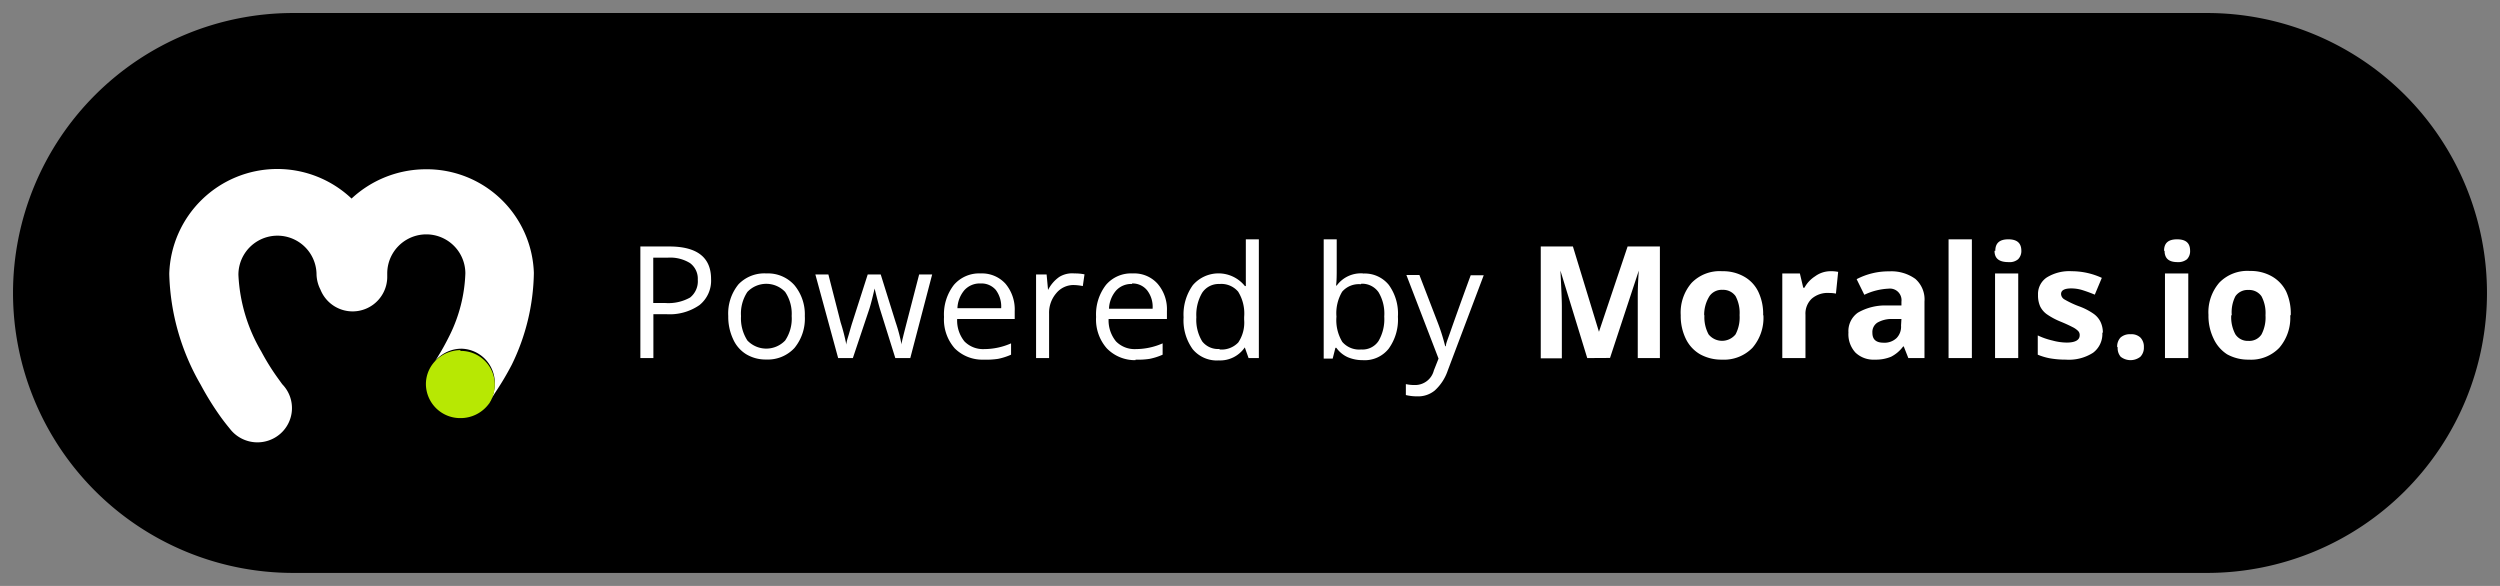 <?xml version="1.0" encoding="utf-8"?>
<!-- Generator: Adobe Illustrator 24.0.0, SVG Export Plug-In . SVG Version: 6.00 Build 0)  -->
<svg xmlns="http://www.w3.org/2000/svg" viewBox="0 0 192 45" style=""><rect x="0" y="0" width="192" height="45" fill="#808080" stroke="none"/><path d="M1,22.5A21.51,21.51,0,0,1,22.5,1h147a21.5,21.5,0,0,1,0,43H22.5A21.51,21.51,0,0,1,1,22.5Z"></path><path d="M37.6,30.9h0l-.12.16S37.56,31,37.6,30.9Z" style="fill: rgb(255, 255, 255);"></path><path d="M41,20.94A8.23,8.23,0,0,0,32.7,13,8.38,8.38,0,0,0,27,15.25,8.3,8.3,0,0,0,13,21v.06a17.82,17.82,0,0,0,2.41,8.48A22.43,22.43,0,0,0,17,32.09c.22.3.41.54.55.71l.17.21.05.06,0,0h0a2.67,2.67,0,0,0,3.75.25,2.62,2.62,0,0,0,.25-3.71h0l0,0-.1-.11L21.31,29A17.51,17.51,0,0,1,20.07,27a12.74,12.74,0,0,1-1.76-5.9,3,3,0,0,1,6,0,2.72,2.72,0,0,0,.3,1.14,2.66,2.66,0,0,0,5.13-.91V21a3,3,0,0,1,6,0,11.6,11.6,0,0,1-1.2,4.74c-.32.65-.62,1.18-.85,1.55-.11.19-.2.32-.26.41l-.06.08a0,0,0,0,0,0,0l0,0a2.66,2.66,0,0,1,2.08-1A2.63,2.63,0,0,1,38,29.49a2.55,2.55,0,0,1-.43,1.41h0s0,0,0,0a.1.1,0,0,0,0-.05l.12-.17c.1-.14.23-.35.39-.6A21.81,21.81,0,0,0,39.31,28,16.56,16.56,0,0,0,41,21v-.06Z" style="fill: rgb(255, 255, 255);"></path><path d="M35.36,26.89a2.71,2.71,0,0,0-2.08,1,2.56,2.56,0,0,0-.57,1.62,2.63,2.63,0,0,0,2.65,2.6,2.69,2.69,0,0,0,2.11-1l.12-.16a2.6,2.6,0,0,0-2.23-4Z" style="fill: rgb(183, 232, 3);"></path><path d="M54.61,21.43a2.4,2.4,0,0,1-.89,2,4,4,0,0,1-2.54.7h-1V27.5h-1V18.93H51.4C53.54,18.93,54.61,19.77,54.61,21.43Zm-4.44,1.84h.9A3.41,3.41,0,0,0,53,22.85a1.6,1.6,0,0,0,.59-1.37A1.49,1.49,0,0,0,53,20.21a2.88,2.88,0,0,0-1.73-.42H50.17Zm11.64,1a3.55,3.55,0,0,1-.8,2.46,2.79,2.79,0,0,1-2.18.88,2.87,2.87,0,0,1-1.53-.41,2.59,2.59,0,0,1-1-1.16,4.05,4.05,0,0,1-.37-1.77,3.54,3.54,0,0,1,.79-2.44A2.75,2.75,0,0,1,58.87,21a2.71,2.71,0,0,1,2.14.9A3.51,3.51,0,0,1,61.81,24.28Zm-4.9,0a3.12,3.12,0,0,0,.49,1.88,2,2,0,0,0,2.9,0,3,3,0,0,0,.5-1.88,3,3,0,0,0-.5-1.85,2,2,0,0,0-2.9,0A3,3,0,0,0,56.91,24.28ZM68.76,27.5l-1.18-3.77c-.07-.23-.21-.75-.41-1.57h0c-.16.69-.29,1.21-.41,1.58L65.5,27.5H64.37l-1.75-6.42h1c.41,1.61.73,2.84.94,3.68A15,15,0,0,1,65,26.47h0c0-.22.11-.51.21-.86s.18-.64.25-.85l1.18-3.68h1l1.15,3.68a12.91,12.91,0,0,1,.45,1.7h0c0-.14.06-.36.13-.65s.48-1.87,1.22-4.73h1L69.91,27.5Zm6.81.12a3,3,0,0,1-2.25-.87,3.35,3.35,0,0,1-.82-2.41,3.69,3.69,0,0,1,.76-2.46A2.55,2.55,0,0,1,75.32,21a2.43,2.43,0,0,1,1.91.8,3.07,3.07,0,0,1,.7,2.09v.61H73.51a2.55,2.55,0,0,0,.56,1.72,2,2,0,0,0,1.53.59,5.15,5.15,0,0,0,2.05-.44v.87a4.77,4.77,0,0,1-1,.32A5.85,5.85,0,0,1,75.57,27.62Zm-.26-5.85a1.59,1.59,0,0,0-1.24.51,2.28,2.28,0,0,0-.54,1.39h3.36a2.13,2.13,0,0,0-.41-1.4A1.45,1.45,0,0,0,75.31,21.77ZM82.52,21a3.61,3.61,0,0,1,.77.07l-.13.9a4,4,0,0,0-.71-.08,1.71,1.71,0,0,0-1.33.63,2.3,2.3,0,0,0-.55,1.57V27.5h-1V21.08h.81l.11,1.19h0a2.72,2.72,0,0,1,.86-1A1.88,1.88,0,0,1,82.52,21Zm4.69,6.66A3,3,0,0,1,85,26.75a3.35,3.35,0,0,1-.82-2.41,3.69,3.69,0,0,1,.76-2.46A2.53,2.53,0,0,1,87,21a2.4,2.4,0,0,1,1.91.8,3,3,0,0,1,.71,2.09v.61H85.14a2.55,2.55,0,0,0,.57,1.72,2,2,0,0,0,1.53.59,5.15,5.15,0,0,0,2.05-.44v.87a4.65,4.65,0,0,1-1,.32A5.66,5.66,0,0,1,87.21,27.62Zm-.27-5.85a1.57,1.57,0,0,0-1.23.51,2.28,2.28,0,0,0-.54,1.39h3.35a2.07,2.07,0,0,0-.41-1.4A1.43,1.43,0,0,0,86.94,21.77Zm8.66,4.87h0a2.29,2.29,0,0,1-2,1,2.4,2.4,0,0,1-2-.86,3.78,3.78,0,0,1-.7-2.45,3.86,3.86,0,0,1,.71-2.47,2.6,2.6,0,0,1,4,.07h.07l0-.46,0-.45V18.38h1V27.5h-.79Zm-1.94.16a1.77,1.77,0,0,0,1.44-.54,2.72,2.72,0,0,0,.45-1.75v-.2a3.18,3.18,0,0,0-.46-1.95,1.7,1.7,0,0,0-1.44-.59,1.52,1.52,0,0,0-1.32.67,3.33,3.33,0,0,0-.45,1.88,3.19,3.19,0,0,0,.45,1.86A1.54,1.54,0,0,0,93.66,26.8Zm11-5.83a2.38,2.38,0,0,1,2,.87,3.75,3.75,0,0,1,.7,2.44,3.81,3.81,0,0,1-.71,2.46,2.35,2.35,0,0,1-2,.88,2.88,2.88,0,0,1-1.15-.23,2.17,2.17,0,0,1-.87-.72h-.07l-.21.83h-.69V18.38h1V20.6c0,.49,0,.94-.05,1.33h.05A2.3,2.3,0,0,1,104.7,21Zm-.15.82a1.69,1.69,0,0,0-1.43.57,3.23,3.23,0,0,0-.44,1.92,3.22,3.22,0,0,0,.45,1.94,1.71,1.71,0,0,0,1.45.58,1.47,1.47,0,0,0,1.33-.65,3.31,3.31,0,0,0,.44-1.88,3.19,3.19,0,0,0-.44-1.87A1.54,1.54,0,0,0,104.55,21.79Zm3.5-.71h1l1.41,3.66a14.72,14.72,0,0,1,.57,1.81h.05c0-.2.15-.54.31-1s.7-2,1.6-4.45h1l-2.76,7.31a3.64,3.64,0,0,1-1,1.54,2,2,0,0,1-1.34.45,3.71,3.71,0,0,1-.88-.1V29.5a3.14,3.14,0,0,0,.72.07,1.48,1.48,0,0,0,1.43-1.12l.36-.91ZM121.9,27.5l-2.06-6.72h0c.07,1.37.11,2.28.11,2.74v4h-1.62V18.93h2.47l2,6.55h0L125,18.93h2.48V27.5h-1.7V23.45c0-.2,0-.42,0-.67s0-.91.08-2h0l-2.21,6.71Zm9-3.29a2.76,2.76,0,0,0,.32,1.47,1.33,1.33,0,0,0,2.07,0,2.79,2.79,0,0,0,.31-1.48,2.73,2.73,0,0,0-.31-1.46,1.17,1.17,0,0,0-1-.48,1.14,1.14,0,0,0-1,.48A2.7,2.7,0,0,0,130.88,24.21Zm4.53,0a3.52,3.52,0,0,1-.84,2.5,3.05,3.05,0,0,1-2.35.91,3.36,3.36,0,0,1-1.67-.41,2.75,2.75,0,0,1-1.1-1.19,4,4,0,0,1-.39-1.81,3.47,3.47,0,0,1,.84-2.49,3,3,0,0,1,2.35-.89,3.26,3.26,0,0,1,1.67.41,2.65,2.65,0,0,1,1.1,1.17A3.94,3.94,0,0,1,135.41,24.21Zm5.13-3.38a2.62,2.62,0,0,1,.61.05L141,22.55a2.58,2.58,0,0,0-.53-.05,1.86,1.86,0,0,0-1.33.44,1.58,1.58,0,0,0-.48,1.23V27.5h-1.78V21h1.35l.26,1.1h.09a2.39,2.39,0,0,1,.82-.88A2,2,0,0,1,140.54,20.83Zm6,6.67-.35-.89h-.05a2.65,2.65,0,0,1-.93.79,3.09,3.09,0,0,1-1.24.22,2,2,0,0,1-1.49-.54,2.08,2.08,0,0,1-.54-1.54,1.73,1.73,0,0,1,.73-1.53,4.19,4.19,0,0,1,2.2-.55l1.14,0v-.29a.89.89,0,0,0-1-1,4.79,4.79,0,0,0-1.85.47l-.59-1.2a5.29,5.29,0,0,1,2.51-.6,3.14,3.14,0,0,1,2,.58,2.1,2.1,0,0,1,.7,1.74V27.5Zm-.53-3-.69,0a2.17,2.17,0,0,0-1.16.28.86.86,0,0,0-.38.78c0,.51.28.76.86.76a1.34,1.34,0,0,0,1-.36A1.25,1.25,0,0,0,146,25Zm5.41,3h-1.79V18.38h1.79Zm1.8-8.24c0-.59.33-.88,1-.88s1,.29,1,.88a.89.89,0,0,1-.25.65,1,1,0,0,1-.73.22C153.51,20.13,153.18,19.84,153.18,19.26ZM155,27.5h-1.78V21H155Zm6.46-1.95a1.8,1.8,0,0,1-.71,1.54,3.44,3.44,0,0,1-2.09.53,7.06,7.06,0,0,1-1.22-.1,4.66,4.66,0,0,1-.94-.28V25.76a5.44,5.44,0,0,0,1.12.39,4.35,4.35,0,0,0,1.1.16c.65,0,1-.19,1-.56a.44.44,0,0,0-.13-.34,1.63,1.63,0,0,0-.44-.3c-.21-.11-.49-.24-.85-.39a5.42,5.42,0,0,1-1.11-.59,1.62,1.62,0,0,1-.51-.61,2.08,2.08,0,0,1-.16-.87,1.53,1.53,0,0,1,.67-1.34,3.28,3.28,0,0,1,1.92-.48,5.54,5.54,0,0,1,2.31.51l-.54,1.29c-.33-.14-.64-.25-.92-.34a2.94,2.94,0,0,0-.88-.14c-.52,0-.79.14-.79.43a.5.5,0,0,0,.25.41,7.16,7.16,0,0,0,1.12.53,4.79,4.79,0,0,1,1.13.58,1.65,1.65,0,0,1,.53.62A1.92,1.92,0,0,1,161.5,25.55Zm1.14,1.11a1,1,0,0,1,.26-.74,1.07,1.07,0,0,1,.77-.25,1,1,0,0,1,.75.25,1,1,0,0,1,.27.74,1,1,0,0,1-.27.74,1.23,1.23,0,0,1-1.51,0A1,1,0,0,1,162.64,26.66Zm3.6-7.4c0-.59.32-.88,1-.88s1,.29,1,.88a.88.88,0,0,1-.24.65,1.06,1.06,0,0,1-.73.22C166.56,20.13,166.24,19.84,166.24,19.26Zm1.86,8.24h-1.79V21h1.79Zm3.3-3.29a2.76,2.76,0,0,0,.32,1.47,1.13,1.13,0,0,0,1,.5,1.12,1.12,0,0,0,1-.49,2.79,2.79,0,0,0,.31-1.48,2.73,2.73,0,0,0-.31-1.46,1.15,1.15,0,0,0-1-.48,1.14,1.14,0,0,0-1,.48A2.7,2.7,0,0,0,171.4,24.21Zm4.53,0a3.52,3.52,0,0,1-.84,2.5,3,3,0,0,1-2.35.91,3.32,3.32,0,0,1-1.66-.41A2.84,2.84,0,0,1,170,26a4,4,0,0,1-.39-1.81,3.47,3.47,0,0,1,.84-2.49,3,3,0,0,1,2.35-.89,3.26,3.26,0,0,1,1.67.41,2.73,2.73,0,0,1,1.11,1.17A4.08,4.08,0,0,1,175.93,24.21Z" style="fill: rgb(255, 255, 255);"></path></svg>
